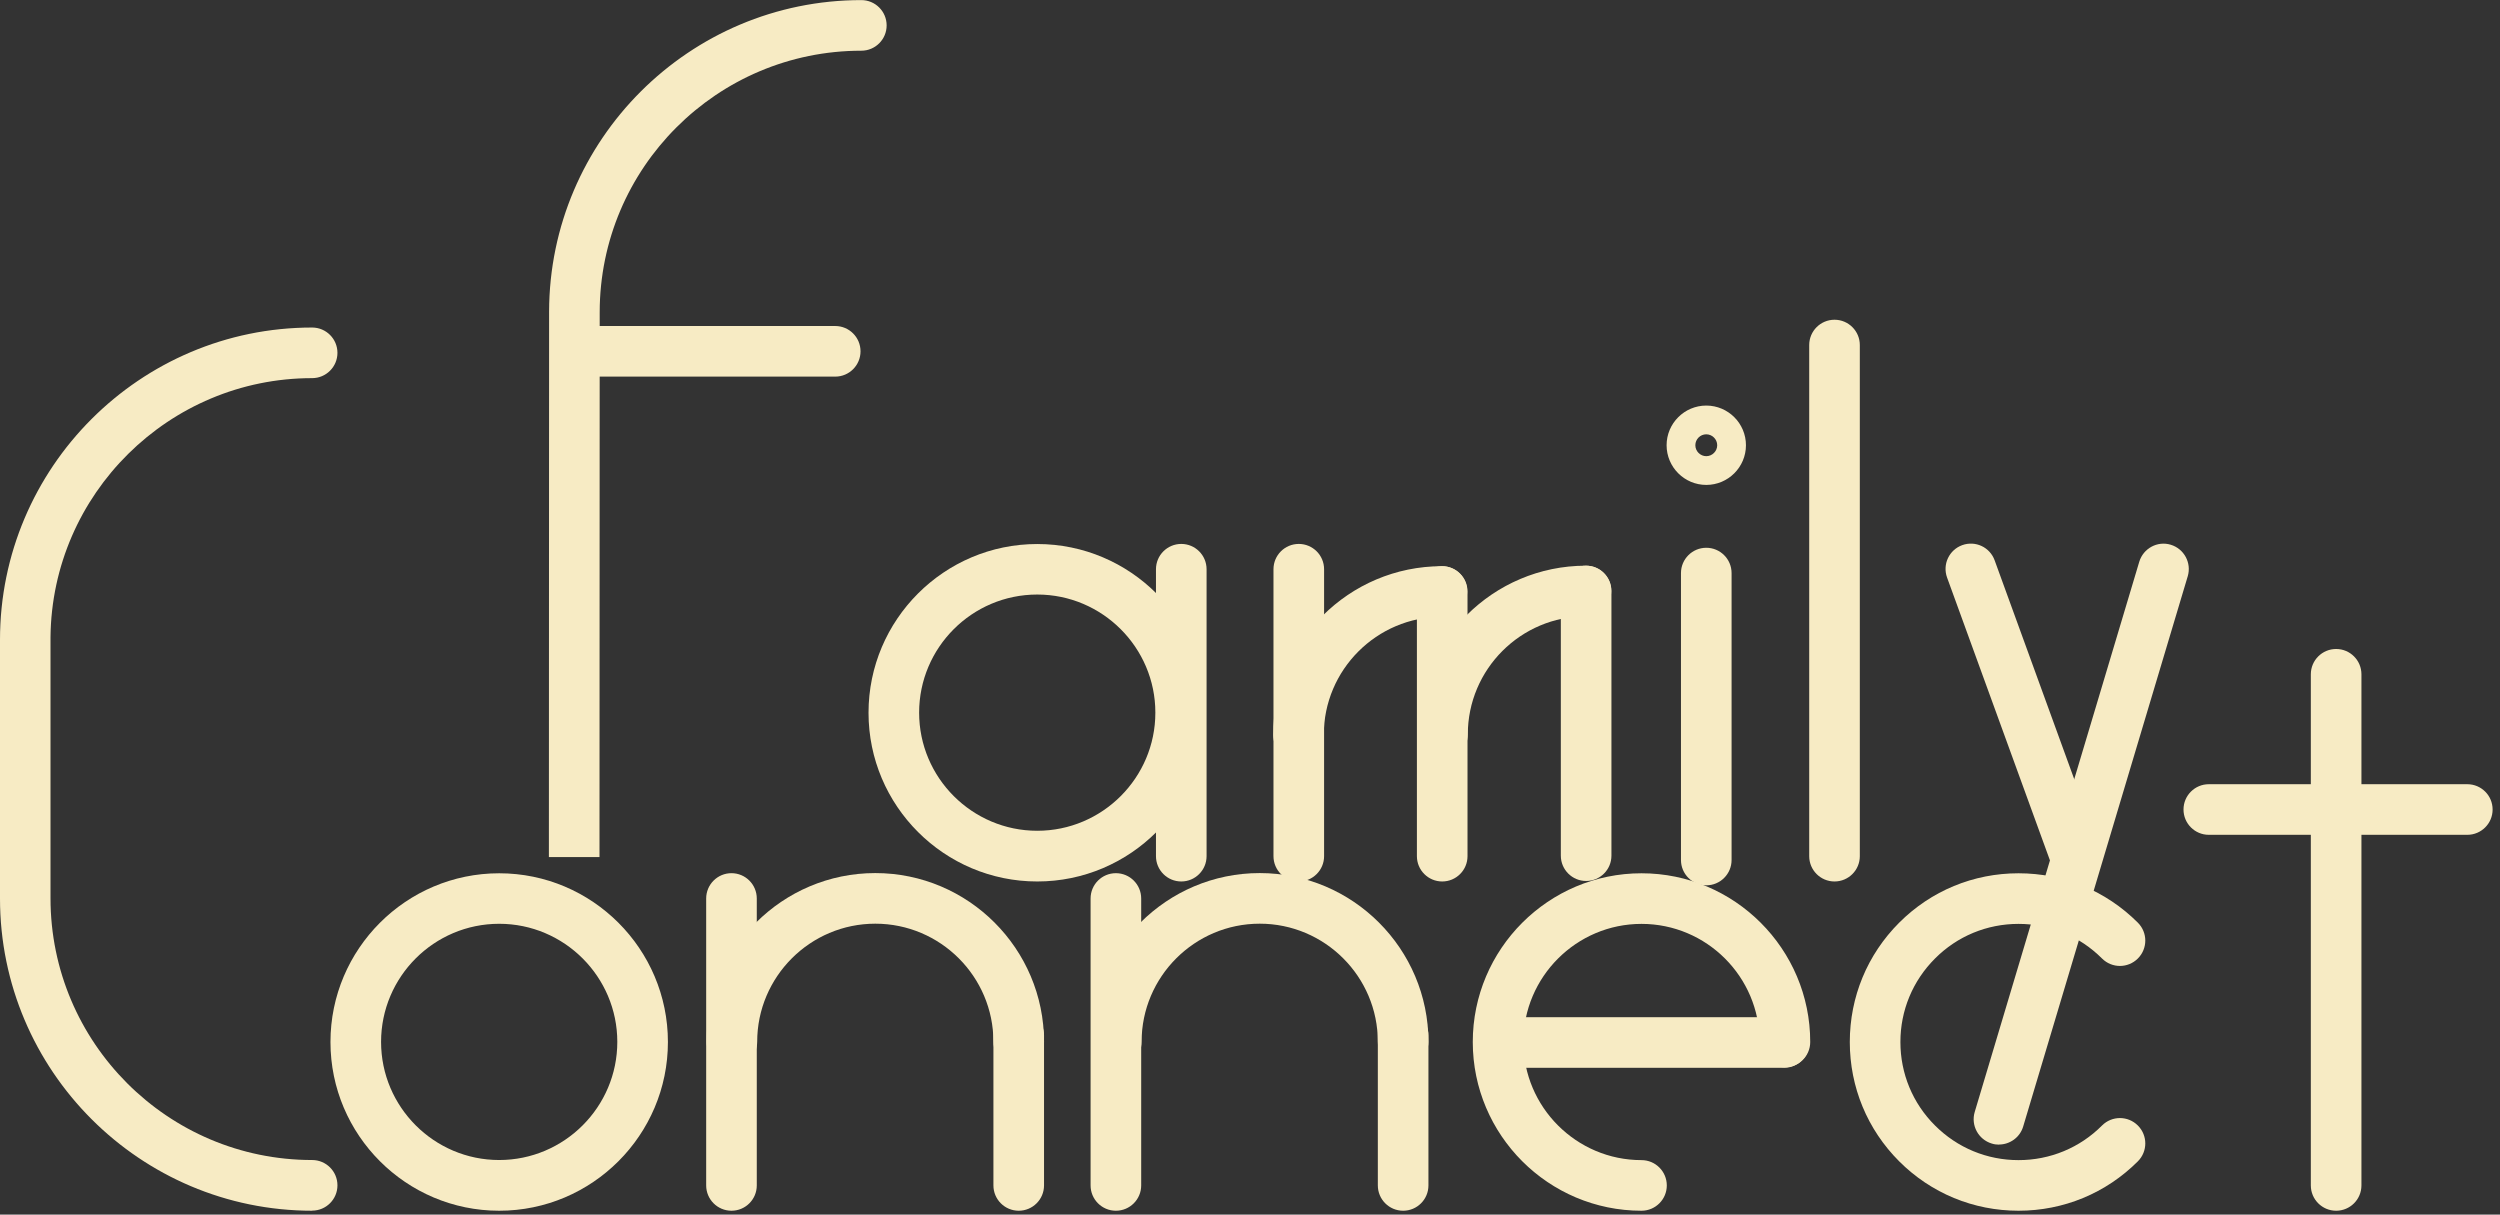 <svg width="247" height="120" viewBox="0 0 247 120" fill="none" xmlns="http://www.w3.org/2000/svg">
<rect x="0" y="0" width="247" height="120" fill="#333333" stroke="none"/>
<path d="M30.85 119.62C13.84 119.62 0 105.78 0 88.77V63.21C0 46.2 13.83 32.36 30.84 32.36C32.22 32.36 33.34 33.48 33.34 34.86C33.34 36.24 32.22 37.36 30.84 37.36C16.68 37.36 5.14 48.81 4.99 62.93V63.21V88.75C4.99 103.01 16.58 114.61 30.84 114.61C32.22 114.61 33.34 115.73 33.34 117.11C33.34 118.49 32.22 119.61 30.84 119.61L30.85 119.62Z" fill="#F7EBC4"/>
<path d="M49.32 119.62C40.13 119.62 32.65 112.14 32.65 102.95C32.65 93.76 40.13 86.28 49.32 86.28C58.51 86.28 65.99 93.76 65.99 102.95C65.99 112.14 58.51 119.62 49.32 119.62ZM49.32 91.27C42.88 91.27 37.65 96.51 37.65 102.94C37.65 109.37 42.89 114.61 49.32 114.61C55.75 114.61 60.99 109.37 60.99 102.94C60.99 96.51 55.75 91.27 49.32 91.27Z" fill="#F7EBC4"/>
<path d="M199.43 119.62C194.98 119.62 190.79 117.89 187.64 114.74C184.49 111.59 182.76 107.4 182.76 102.95C182.76 98.5 184.49 94.31 187.64 91.16C190.79 88.01 194.97 86.28 199.43 86.28C203.89 86.28 208.07 88.01 211.22 91.16C212.2 92.14 212.2 93.72 211.22 94.7C210.24 95.68 208.66 95.68 207.68 94.7C205.47 92.49 202.54 91.28 199.43 91.28C196.32 91.28 193.38 92.49 191.18 94.7C188.97 96.91 187.76 99.84 187.76 102.95C187.76 106.06 188.97 109 191.18 111.2C193.39 113.41 196.32 114.62 199.43 114.62C202.54 114.62 205.48 113.41 207.68 111.2C208.66 110.22 210.24 110.22 211.22 111.2C212.2 112.18 212.2 113.76 211.22 114.74C208.07 117.89 203.88 119.62 199.43 119.62Z" fill="#F7EBC4"/>
<path d="M176.26 105.5H150.72C149.34 105.5 148.22 104.38 148.22 103C148.22 101.62 149.34 100.5 150.72 100.5H176.26C177.64 100.5 178.76 101.62 178.76 103C178.76 104.38 177.64 105.5 176.26 105.5Z" fill="#F7EBC4"/>
<path d="M162.18 119.62C152.99 119.62 145.51 112.14 145.51 102.95C145.51 93.76 152.99 86.28 162.18 86.28C171.37 86.28 178.85 93.76 178.85 102.95C178.85 104.33 177.73 105.45 176.35 105.45C174.97 105.45 173.85 104.33 173.85 102.95C173.85 96.51 168.61 91.28 162.18 91.28C155.75 91.28 150.51 96.52 150.51 102.95C150.51 109.38 155.75 114.62 162.18 114.62C163.56 114.62 164.68 115.74 164.68 117.12C164.68 118.5 163.56 119.62 162.18 119.62Z" fill="#F7EBC4"/>
<path d="M100.65 119.62C99.27 119.62 98.15 118.5 98.15 117.12V102.3C98.15 100.92 99.27 99.8 100.65 99.8C102.03 99.8 103.15 100.92 103.15 102.3V117.12C103.15 118.5 102.03 119.62 100.65 119.62Z" fill="#F7EBC4"/>
<path d="M100.65 105.43C99.27 105.43 98.15 104.31 98.15 102.93C98.15 96.49 92.91 91.26 86.48 91.26C80.05 91.26 74.81 96.5 74.81 102.93C74.81 104.31 73.69 105.43 72.31 105.43C70.93 105.43 69.81 104.31 69.81 102.93C69.81 93.74 77.29 86.26 86.48 86.26C95.67 86.26 103.15 93.74 103.15 102.93C103.15 104.31 102.03 105.43 100.65 105.43Z" fill="#F7EBC4"/>
<path d="M72.27 119.62C70.89 119.62 69.77 118.5 69.77 117.12V88.77C69.77 87.39 70.89 86.27 72.27 86.27C73.65 86.27 74.77 87.39 74.77 88.77V117.12C74.77 118.5 73.65 119.62 72.27 119.62Z" fill="#F7EBC4"/>
<path d="M138.63 119.62C137.25 119.62 136.13 118.5 136.13 117.12V102.3C136.13 100.92 137.25 99.8 138.63 99.8C140.01 99.8 141.13 100.92 141.13 102.3V117.12C141.13 118.5 140.01 119.62 138.63 119.62Z" fill="#F7EBC4"/>
<path d="M138.63 105.43C137.25 105.43 136.13 104.31 136.13 102.93C136.13 96.49 130.89 91.26 124.46 91.26C118.03 91.26 112.79 96.5 112.79 102.93C112.79 104.31 111.67 105.43 110.29 105.43C108.91 105.43 107.79 104.31 107.79 102.93C107.79 93.74 115.27 86.26 124.46 86.26C133.65 86.26 141.13 93.74 141.13 102.93C141.13 104.31 140.01 105.43 138.63 105.43Z" fill="#F7EBC4"/>
<path d="M110.25 119.62C108.87 119.62 107.75 118.5 107.75 117.12V88.77C107.75 87.39 108.87 86.27 110.25 86.27C111.63 86.27 112.75 87.39 112.75 88.77V117.12C112.75 118.5 111.63 119.62 110.25 119.62Z" fill="#F7EBC4"/>
<path d="M243.77 82.48H218.23C216.85 82.48 215.73 81.36 215.73 79.98C215.73 78.6 216.85 77.48 218.23 77.48H243.77C245.15 77.48 246.27 78.6 246.27 79.98C246.27 81.36 245.15 82.48 243.77 82.48Z" fill="#F7EBC4"/>
<path d="M230.81 119.62C229.43 119.62 228.31 118.5 228.31 117.12V66.62C228.31 65.24 229.43 64.12 230.81 64.12C232.19 64.12 233.31 65.24 233.31 66.62V117.12C233.31 118.5 232.19 119.62 230.81 119.62Z" fill="#F7EBC4"/>
<path d="M59.23 84.68H54.23L54.25 30.85C54.25 30.83 54.25 30.8 54.25 30.78C54.29 13.81 68.11 0.01 85.1 0.01C86.48 0.01 87.6 1.13 87.6 2.51C87.6 3.89 86.48 5.01 85.1 5.01C70.85 5.01 59.25 16.6 59.25 30.86L59.23 84.69V84.68Z" fill="#F7EBC4"/>
<path d="M82.52 37.21H56.98C55.6 37.21 54.48 36.09 54.48 34.71C54.48 33.33 55.6 32.21 56.98 32.21H82.52C83.9 32.21 85.02 33.33 85.02 34.71C85.02 36.09 83.9 37.21 82.52 37.21Z" fill="#F7EBC4"/>
<path d="M102.48 87.09C93.29 87.09 85.81 79.61 85.81 70.42C85.81 61.23 93.29 53.75 102.48 53.75C111.67 53.75 119.15 61.23 119.15 70.42C119.15 79.61 111.67 87.09 102.48 87.09ZM102.48 58.74C96.04 58.74 90.81 63.98 90.81 70.41C90.81 76.84 96.05 82.08 102.48 82.08C108.91 82.08 114.15 76.84 114.15 70.41C114.15 63.98 108.91 58.74 102.48 58.74Z" fill="#F7EBC4"/>
<path d="M116.71 87.09C115.33 87.09 114.21 85.97 114.21 84.59V56.24C114.21 54.86 115.33 53.74 116.71 53.74C118.09 53.74 119.21 54.86 119.21 56.24V84.59C119.21 85.97 118.09 87.09 116.71 87.09Z" fill="#F7EBC4"/>
<path d="M205.01 87C203.99 87 203.03 86.37 202.66 85.35L192.37 57.06C191.9 55.76 192.57 54.33 193.87 53.86C195.17 53.39 196.6 54.06 197.07 55.36L207.36 83.65C207.83 84.95 207.16 86.38 205.86 86.85C205.58 86.95 205.29 87 205.01 87Z" fill="#F7EBC4"/>
<path d="M197.5 113.09C197.26 113.09 197.02 113.06 196.78 112.98C195.46 112.58 194.71 111.19 195.1 109.87L211.36 55.5C211.76 54.18 213.15 53.42 214.47 53.82C215.79 54.22 216.54 55.61 216.15 56.93L199.89 111.3C199.57 112.38 198.57 113.08 197.5 113.08V113.09Z" fill="#F7EBC4"/>
<path d="M128.29 75.11C126.91 75.11 125.79 73.99 125.79 72.61C125.79 63.42 133.27 55.94 142.46 55.94C143.84 55.94 144.96 57.06 144.96 58.44C144.96 59.82 143.84 60.94 142.46 60.94C136.02 60.94 130.79 66.18 130.79 72.61C130.79 73.99 129.67 75.11 128.29 75.11Z" fill="#F7EBC4"/>
<path d="M128.32 87.09C126.94 87.09 125.82 85.97 125.82 84.59V56.24C125.82 54.86 126.94 53.74 128.32 53.74C129.7 53.74 130.82 54.86 130.82 56.24V84.59C130.82 85.97 129.7 87.09 128.32 87.09Z" fill="#F7EBC4"/>
<path d="M142.49 87.09C141.11 87.09 139.99 85.97 139.99 84.59V58.44C139.99 57.06 141.11 55.94 142.49 55.94C143.87 55.94 144.99 57.06 144.99 58.44V84.59C144.99 85.97 143.87 87.09 142.49 87.09Z" fill="#F7EBC4"/>
<path d="M142.52 75.06C141.14 75.06 140.02 73.94 140.02 72.56C140.02 63.37 147.5 55.89 156.69 55.89C158.07 55.89 159.19 57.01 159.19 58.39C159.19 59.77 158.07 60.89 156.69 60.89C150.25 60.89 145.02 66.13 145.02 72.56C145.02 73.94 143.9 75.06 142.52 75.06Z" fill="#F7EBC4"/>
<path d="M156.71 87.04C155.33 87.04 154.21 85.92 154.21 84.54V58.39C154.21 57.01 155.33 55.89 156.71 55.89C158.09 55.89 159.21 57.01 159.21 58.39V84.54C159.21 85.92 158.09 87.04 156.71 87.04Z" fill="#F7EBC4"/>
<path d="M168.58 87.47C167.2 87.47 166.08 86.35 166.08 84.97V56.62C166.08 55.24 167.2 54.12 168.58 54.12C169.96 54.12 171.08 55.24 171.08 56.62V84.97C171.08 86.35 169.96 87.47 168.58 87.47Z" fill="#F7EBC4"/>
<path d="M168.58 47.91C166.42 47.91 164.66 46.15 164.66 43.99C164.66 41.83 166.42 40.07 168.58 40.07C170.74 40.07 172.5 41.83 172.5 43.99C172.5 46.15 170.74 47.91 168.58 47.91ZM168.58 42.91C167.98 42.91 167.5 43.4 167.5 43.99C167.5 44.58 167.99 45.07 168.58 45.07C169.17 45.07 169.66 44.58 169.66 43.99C169.66 43.4 169.17 42.91 168.58 42.91Z" fill="#F7EBC4"/>
<path d="M181.25 87.09C179.87 87.09 178.75 85.97 178.75 84.59V34.09C178.75 32.71 179.87 31.59 181.25 31.59C182.63 31.59 183.75 32.71 183.75 34.09V84.59C183.75 85.97 182.63 87.09 181.25 87.09Z" fill="#F7EBC4"/>
</svg>
